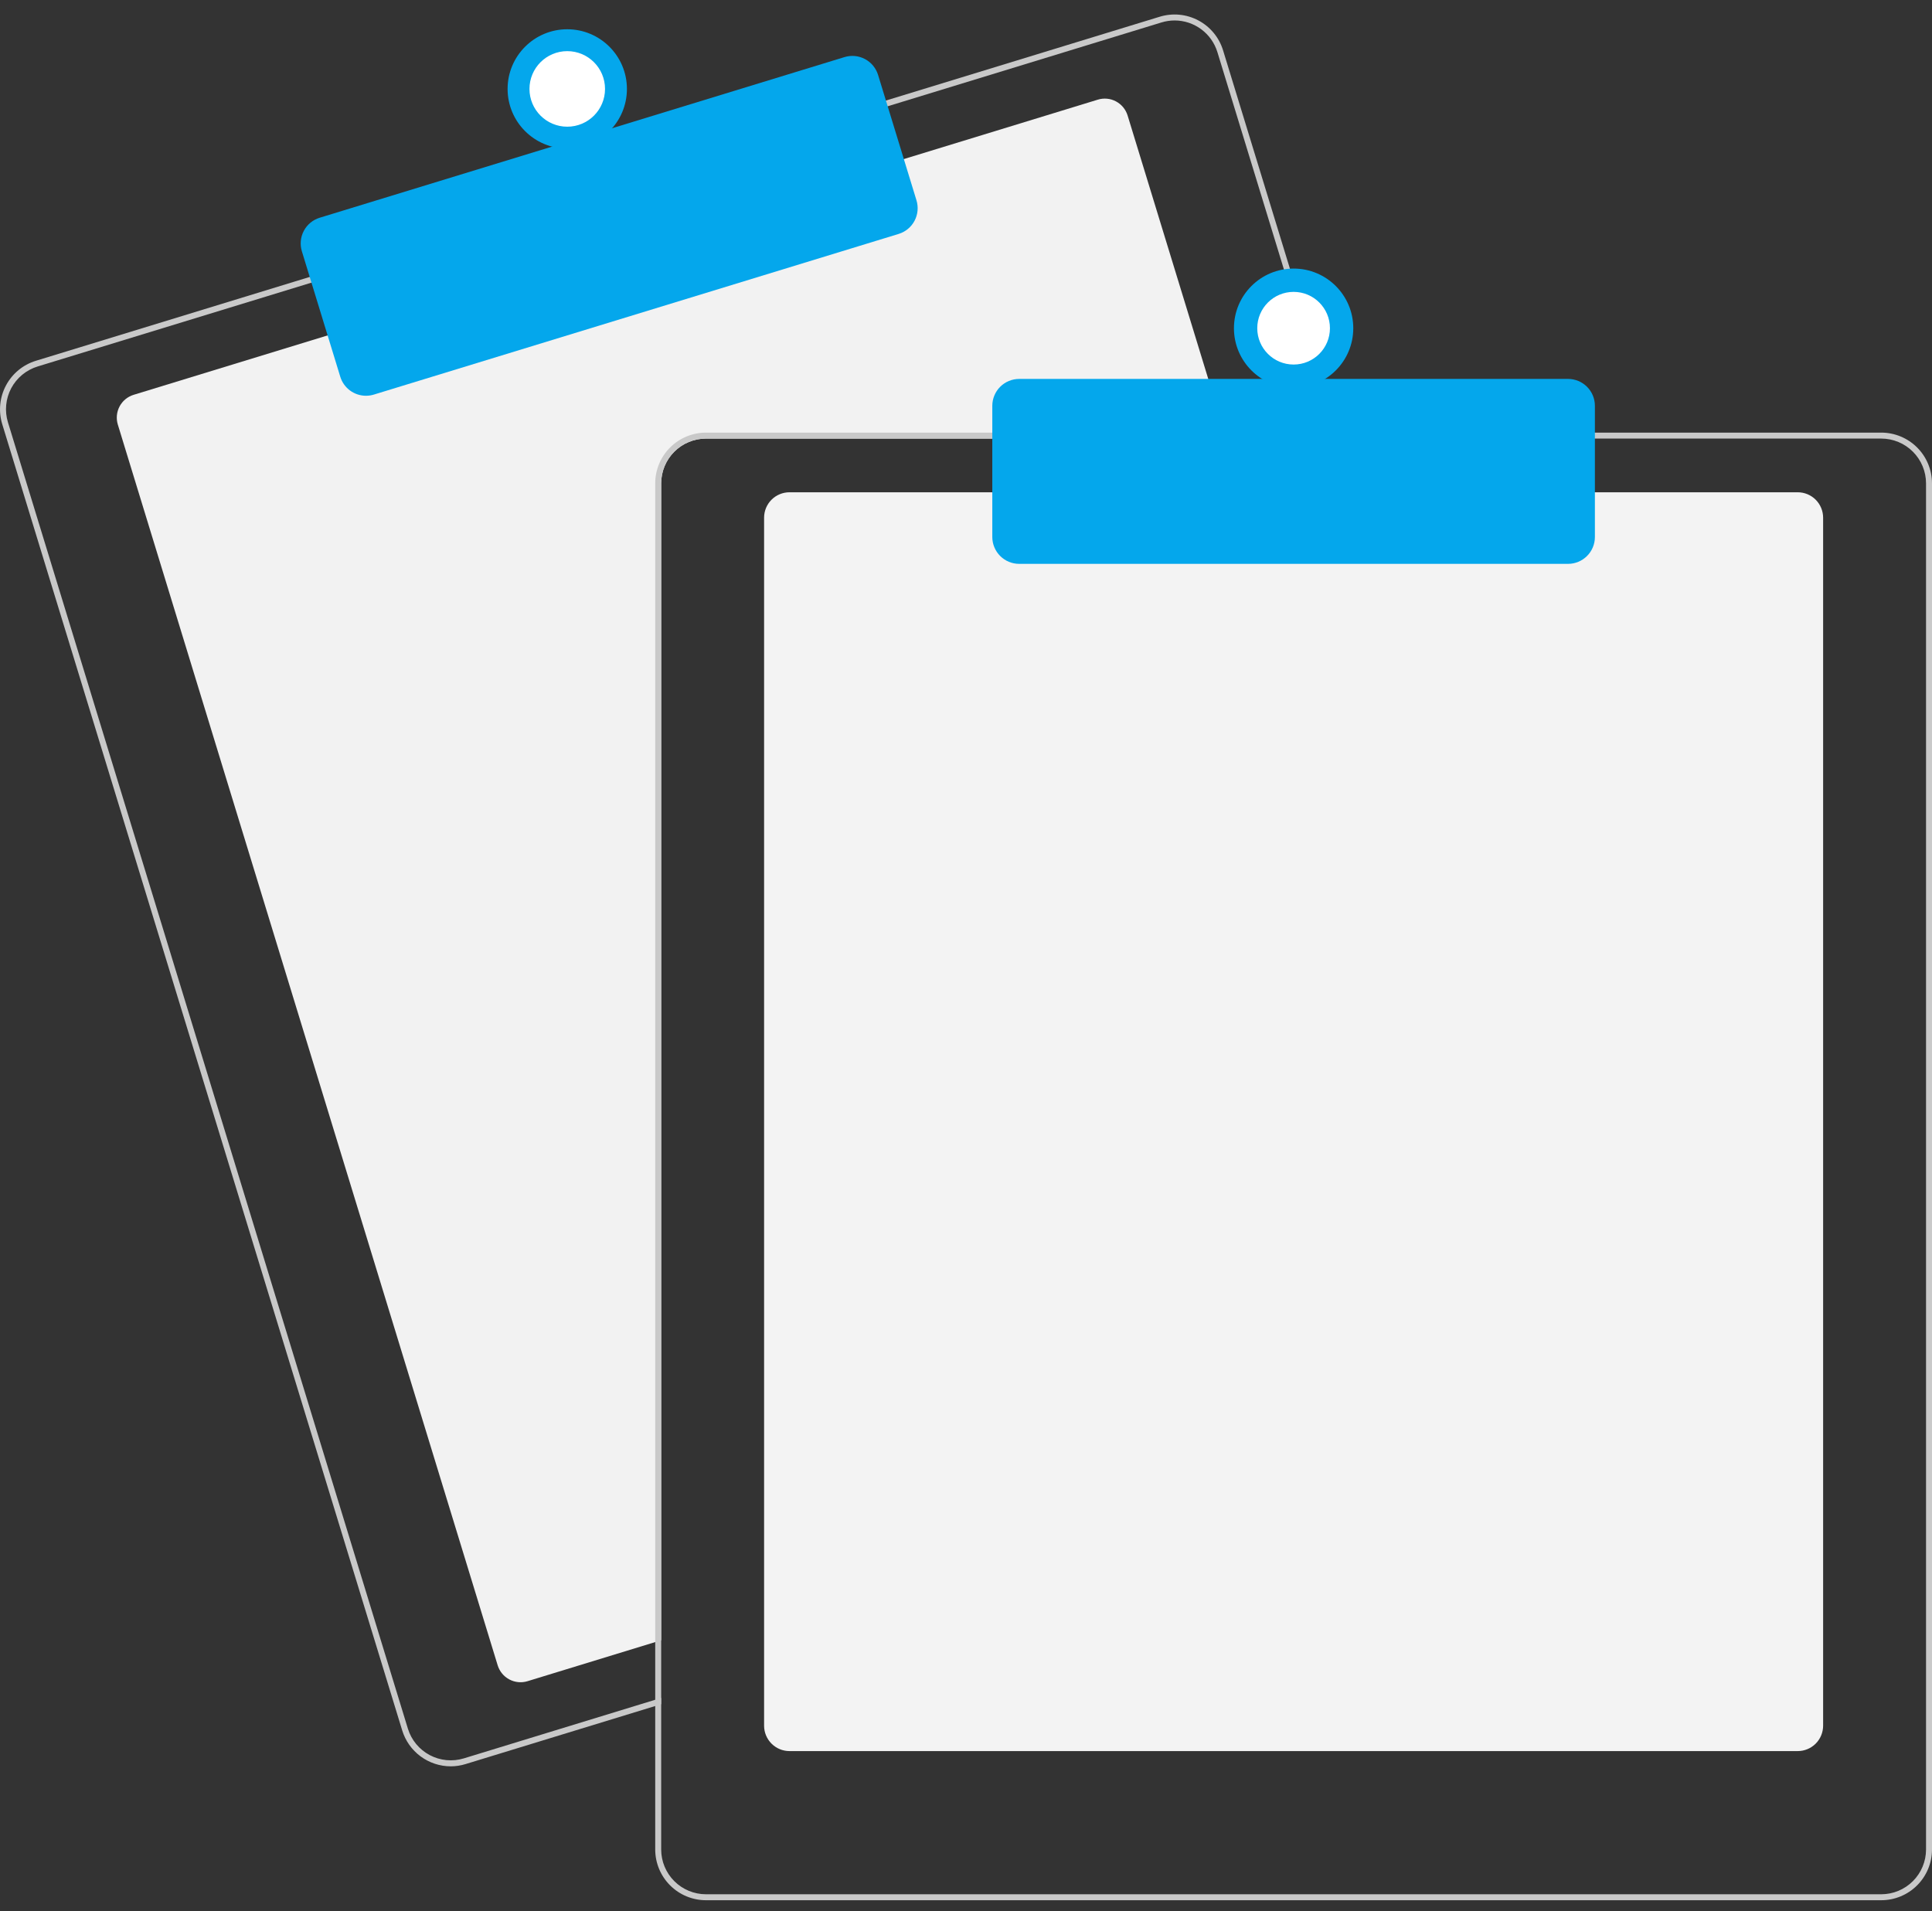 <svg width="93" height="92" viewBox="0 0 93 92" fill="none" xmlns="http://www.w3.org/2000/svg">
<rect x="0" y="0" width="93" height="92" fill="#333333" stroke="none"/>
<g id="undraw_no_data_re_kwbl (2) 1" clip-path="url(#clip0_554_7469)">
<path id="Vector" d="M59.04 21.114H33.981C33.41 21.114 32.862 21.341 32.458 21.745C32.055 22.149 31.827 22.697 31.827 23.267V78.963L31.54 79.05L25.392 80.933C25.101 81.022 24.786 80.991 24.517 80.848C24.248 80.705 24.047 80.461 23.957 80.17L5.672 20.44C5.583 20.149 5.613 19.834 5.756 19.565C5.899 19.296 6.143 19.095 6.434 19.006L15.907 16.105L43.371 7.699L52.844 4.798C52.988 4.753 53.14 4.738 53.29 4.752C53.44 4.766 53.586 4.81 53.719 4.881C53.852 4.952 53.97 5.048 54.066 5.164C54.162 5.281 54.234 5.415 54.279 5.559L58.953 20.826L59.04 21.114Z" fill="#F2F2F2"/>
<path id="Vector_2" d="M64.509 20.826L58.875 2.425C58.782 2.119 58.628 1.833 58.424 1.586C58.22 1.339 57.97 1.134 57.687 0.984C57.403 0.833 57.093 0.74 56.774 0.709C56.455 0.679 56.133 0.711 55.827 0.805L42.508 4.882L15.046 13.29L1.727 17.368C1.108 17.558 0.59 17.986 0.287 18.557C-0.017 19.129 -0.082 19.798 0.107 20.417L19.361 83.303C19.515 83.803 19.824 84.24 20.244 84.551C20.665 84.862 21.173 85.03 21.696 85.031C21.938 85.031 22.178 84.994 22.41 84.923L31.54 82.128L31.827 82.039V81.739L31.54 81.827L22.325 84.649C21.779 84.815 21.189 84.758 20.685 84.49C20.18 84.222 19.803 83.766 19.635 83.22L0.383 20.332C0.3 20.061 0.271 19.777 0.298 19.496C0.325 19.214 0.407 18.941 0.539 18.691C0.672 18.441 0.853 18.22 1.071 18.04C1.29 17.86 1.541 17.725 1.812 17.642L15.131 13.564L42.593 5.158L55.911 1.08C56.117 1.017 56.33 0.985 56.545 0.985C57.005 0.986 57.453 1.134 57.823 1.409C58.193 1.683 58.466 2.068 58.601 2.508L64.209 20.826L64.298 21.113H64.596L64.509 20.826Z" fill="#C9C9C9"/>
<path id="Vector_3" d="M17.617 19.052C17.34 19.052 17.071 18.963 16.848 18.799C16.625 18.634 16.462 18.403 16.38 18.138L14.531 12.097C14.481 11.934 14.464 11.764 14.48 11.595C14.496 11.426 14.545 11.262 14.625 11.112C14.705 10.962 14.813 10.829 14.944 10.721C15.075 10.613 15.226 10.532 15.388 10.482L40.653 2.748C40.98 2.648 41.335 2.682 41.637 2.843C41.94 3.003 42.166 3.278 42.267 3.605L44.117 9.647C44.217 9.974 44.182 10.328 44.022 10.631C43.861 10.934 43.587 11.16 43.259 11.261L17.994 18.996C17.872 19.033 17.745 19.052 17.617 19.052Z" fill="#04A7EC"/>
<path id="Vector_4" d="M27.306 7.153C28.892 7.153 30.178 5.867 30.178 4.281C30.178 2.695 28.892 1.409 27.306 1.409C25.72 1.409 24.434 2.695 24.434 4.281C24.434 5.867 25.72 7.153 27.306 7.153Z" fill="#04A7EC"/>
<path id="Vector_5" d="M27.306 6.099C28.31 6.099 29.124 5.285 29.124 4.281C29.124 3.276 28.31 2.462 27.306 2.462C26.301 2.462 25.487 3.276 25.487 4.281C25.487 5.285 26.301 6.099 27.306 6.099Z" fill="white"/>
<path id="Vector_6" d="M86.538 84.297H38.002C37.678 84.297 37.368 84.168 37.139 83.939C36.91 83.71 36.781 83.4 36.781 83.076V24.919C36.781 24.595 36.91 24.285 37.139 24.056C37.368 23.827 37.678 23.699 38.002 23.698H86.538C86.862 23.699 87.172 23.827 87.401 24.056C87.629 24.285 87.758 24.595 87.759 24.919V83.076C87.758 83.4 87.629 83.71 87.401 83.939C87.172 84.168 86.862 84.297 86.538 84.297Z" fill="#F3F3F3"/>
<path id="Vector_7" d="M64.208 20.826H33.981C33.334 20.827 32.713 21.085 32.256 21.542C31.798 22 31.541 22.62 31.54 23.267V81.827L31.827 81.74V23.267C31.827 22.696 32.055 22.149 32.458 21.745C32.862 21.341 33.41 21.114 33.981 21.113H64.297L64.208 20.826ZM90.559 20.826H33.981C33.334 20.827 32.713 21.085 32.256 21.542C31.798 22 31.541 22.62 31.54 23.267V89.036C31.541 89.683 31.798 90.303 32.256 90.761C32.713 91.219 33.334 91.476 33.981 91.477H90.559C91.206 91.476 91.826 91.219 92.284 90.761C92.742 90.303 92.999 89.683 93 89.036V23.267C92.999 22.62 92.742 22 92.284 21.542C91.826 21.085 91.206 20.827 90.559 20.826ZM92.713 89.036C92.712 89.607 92.485 90.154 92.081 90.558C91.677 90.962 91.13 91.189 90.559 91.19H33.981C33.41 91.189 32.862 90.962 32.458 90.558C32.055 90.154 31.827 89.607 31.827 89.036V23.267C31.827 22.696 32.055 22.149 32.458 21.745C32.862 21.341 33.41 21.114 33.981 21.113H90.559C91.13 21.114 91.677 21.341 92.081 21.745C92.485 22.149 92.712 22.696 92.713 23.267V89.036Z" fill="#C9C9C9"/>
<path id="Vector_8" d="M75.481 27.144H49.059C48.716 27.144 48.388 27.008 48.145 26.765C47.903 26.523 47.767 26.195 47.766 25.852V19.534C47.767 19.191 47.903 18.863 48.145 18.62C48.388 18.378 48.716 18.242 49.059 18.241H75.481C75.824 18.242 76.152 18.378 76.394 18.62C76.637 18.863 76.773 19.191 76.773 19.534V25.852C76.773 26.195 76.637 26.523 76.394 26.765C76.152 27.008 75.824 27.144 75.481 27.144Z" fill="#04A7EC"/>
<path id="Vector_9" d="M62.27 18.673C63.856 18.673 65.142 17.387 65.142 15.801C65.142 14.214 63.856 12.929 62.27 12.929C60.684 12.929 59.398 14.214 59.398 15.801C59.398 17.387 60.684 18.673 62.27 18.673Z" fill="#04A7EC"/>
<path id="Vector_10" d="M62.27 17.549C63.236 17.549 64.019 16.766 64.019 15.8C64.019 14.834 63.236 14.051 62.27 14.051C61.304 14.051 60.52 14.834 60.52 15.8C60.52 16.766 61.304 17.549 62.27 17.549Z" fill="white"/>
</g>
<defs>
<clipPath id="clip0_554_7469">
<rect width="93" height="90.78" fill="white" transform="translate(0 0.697)"/>
</clipPath>
</defs>
</svg>
